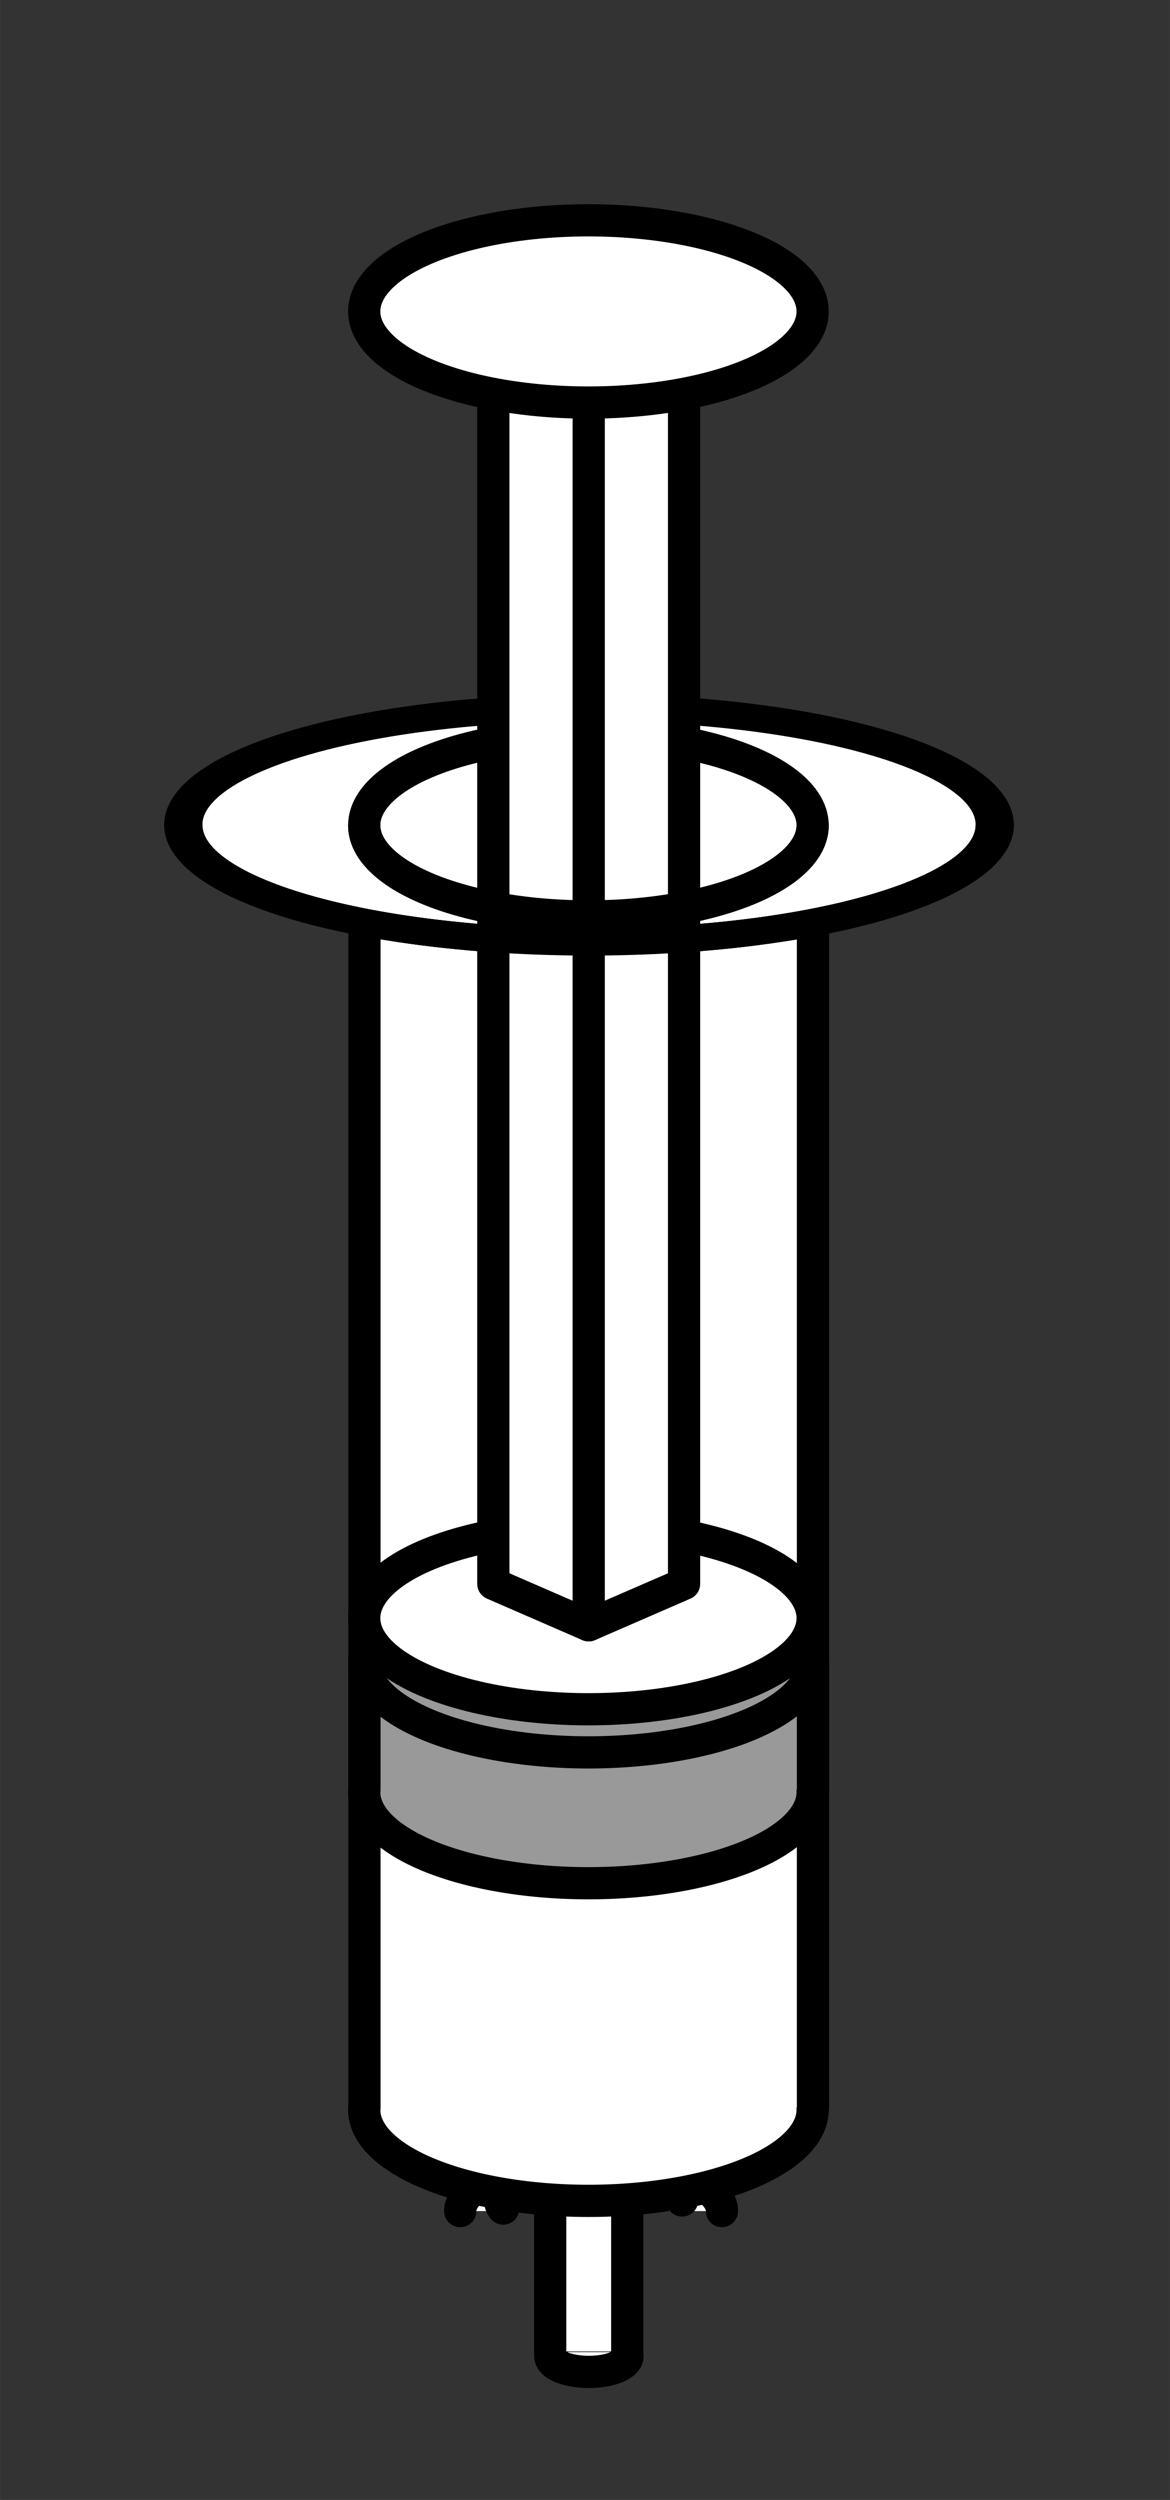 <?xml version="1.0" encoding="UTF-8" standalone="no"?>
<svg
   xmlns:dc="http://purl.org/dc/elements/1.1/"
   xmlns:cc="http://creativecommons.org/ns#"
   xmlns:rdf="http://www.w3.org/1999/02/22-rdf-syntax-ns#"
   xmlns:svg="http://www.w3.org/2000/svg"
   xmlns="http://www.w3.org/2000/svg"
   xmlns:sodipodi="http://sodipodi.sourceforge.net/DTD/sodipodi-0.dtd"
   xmlns:inkscape="http://www.inkscape.org/namespaces/inkscape"
   inkscape:version="1.0 (4035a4fb49, 2020-05-01)"
   sodipodi:docname="PlasticSyringePull.svg"
   id="svg8"
   version="1.1"
   viewBox="0 0 9.621 20.551"
   height="77.673"
   width="36.364">
  <rect x="0" y="0" width="9.621" height="20.551" fill="#333333" stroke="none"/>
  <defs
     id="defs2" />
  <sodipodi:namedview
     fit-margin-right="5"
     fit-margin-bottom="5"
     fit-margin-left="5"
     fit-margin-top="5"
     inkscape:document-rotation="0"
     inkscape:window-maximized="1"
     inkscape:window-y="-8"
     inkscape:window-x="-8"
     inkscape:window-height="1027"
     inkscape:window-width="1920"
     units="px"
     showgrid="false"
     inkscape:current-layer="layer1"
     inkscape:document-units="px"
     inkscape:cy="-43.796697"
     inkscape:cx="-7.0324858"
     inkscape:zoom="2.0856809"
     inkscape:pageshadow="2"
     inkscape:pageopacity="0.0"
     borderopacity="1.0"
     bordercolor="#666666"
     pagecolor="#ffffff"
     id="base" />
  <g
     transform="translate(-79.48,-406.24)"
     id="layer1"
     inkscape:groupmode="layer"
     inkscape:label="レイヤー 1">
    <g
       transform="matrix(0.265,0,0,0.265,52.733,168.039)"
       id="g4209">
      <path
         sodipodi:arc-type="arc"
         sodipodi:type="arc"
         style="fill:#ffffff;stroke:#000000;stroke-width:1;stroke-linecap:round;stroke-linejoin:miter;stroke-miterlimit:4;stroke-dasharray:none;stroke-dashoffset:0;stroke-opacity:1"
         id="path4211"
         sodipodi:cx="119.27418"
         sodipodi:cy="967.46051"
         sodipodi:rx="4.0597377"
         sodipodi:ry="1.5494511"
         d="m 115.214,967.461 a 4.06,1.549 0 0 1 4.06,-1.549 4.06,1.549 0 0 1 4.06,1.549"
         sodipodi:start="3.1415927"
         sodipodi:end="6.2831853"
         sodipodi:open="true" />
      <path
         sodipodi:arc-type="arc"
         sodipodi:open="true"
         sodipodi:end="6.2831853"
         sodipodi:start="2.8797933"
         sodipodi:type="arc"
         style="fill:none;stroke:#000000;stroke-width:1;stroke-linecap:round;stroke-linejoin:miter;stroke-miterlimit:4;stroke-dasharray:none;stroke-dashoffset:0;stroke-opacity:1"
         id="path4213"
         sodipodi:cx="119.27412"
         sodipodi:cy="967.13116"
         sodipodi:rx="2.8240306"
         sodipodi:ry="0.96851945"
         d="m 116.546,967.382 a 2.824,0.969 0 0 1 0.913,-0.993 2.824,0.969 0 0 1 3.009,-0.136 2.824,0.969 0 0 1 1.631,0.878" />
    </g>
    <g
       transform="matrix(0.265,0,0,0.265,65.342,169.527)"
       id="g4303">
      <g
         id="g4235"
         transform="translate(44,14)">
        <path
           sodipodi:arc-type="arc"
           sodipodi:end="3.403392"
           sodipodi:start="6.0213859"
           sodipodi:type="arc"
           style="fill:#ffffff;stroke:#000000;stroke-width:6.76;stroke-linecap:round;stroke-linejoin:round;stroke-miterlimit:4;stroke-dasharray:none;stroke-dashoffset:0;stroke-opacity:1"
           id="path4237"
           sodipodi:cx="61.619305"
           sodipodi:cy="42.163666"
           sodipodi:rx="8.0812206"
           sodipodi:ry="3.2829959"
           d="m 69.425,41.314 a 8.081,3.283 0 0 1 -3.171,3.539 8.081,3.283 0 0 1 -9.27,0 8.081,3.283 0 0 1 -3.171,-3.539"
           transform="matrix(0.148,0,0,0.148,18.505,946.108)"
           sodipodi:open="true" />
        <path
           style="fill:#ffffff;fill-opacity:1;stroke:#000000;stroke-width:1;stroke-linecap:round;stroke-linejoin:round;stroke-miterlimit:4;stroke-dasharray:none;stroke-opacity:1"
           d="m 28.815,952.198 v -5.712 h -2.391 v 5.712"
           id="path4239"
           inkscape:connector-curvature="0"
           sodipodi:nodetypes="cccc" />
      </g>
      <path
         sodipodi:arc-type="arc"
         sodipodi:open="true"
         transform="matrix(0.861,0,0,0.861,18.556,922.399)"
         d="m 69.425,41.314 a 8.081,3.283 0 0 1 -3.171,3.539 8.081,3.283 0 0 1 -9.27,0 8.081,3.283 0 0 1 -3.171,-3.539"
         sodipodi:ry="3.2829959"
         sodipodi:rx="8.0812206"
         sodipodi:cy="42.163666"
         sodipodi:cx="61.619305"
         id="path4241"
         style="fill:#ffffff;stroke:#000000;stroke-width:1.161;stroke-linecap:round;stroke-linejoin:round;stroke-miterlimit:4;stroke-dasharray:none;stroke-dashoffset:0;stroke-opacity:1"
         sodipodi:type="arc"
         sodipodi:start="6.0213859"
         sodipodi:end="3.403392" />
      <path
         sodipodi:nodetypes="cccc"
         inkscape:connector-curvature="0"
         id="path4243"
         d="M 78.578,958.634 V 918.864 H 64.66 v 39.77"
         style="fill:#ffffff;fill-opacity:1;stroke:#000000;stroke-width:1;stroke-linecap:round;stroke-linejoin:bevel;stroke-miterlimit:4;stroke-dasharray:none;stroke-opacity:1" />
      <ellipse
         ry="3.283"
         rx="8.081"
         cy="42.164"
         cx="61.619"
         transform="matrix(1.558,0,0,1.107,-24.374,872.168)"
         id="path4245"
         style="fill:#ffffff;stroke:#000000;stroke-width:0.761;stroke-linecap:round;stroke-linejoin:round;stroke-miterlimit:4;stroke-dasharray:none;stroke-dashoffset:0;stroke-opacity:1" />
      <ellipse
         ry="3.283"
         rx="8.081"
         cy="42.164"
         cx="61.619"
         style="fill:#ffffff;stroke:#000000;stroke-width:1.161;stroke-linecap:round;stroke-linejoin:round;stroke-miterlimit:4;stroke-dasharray:none;stroke-dashoffset:0;stroke-opacity:1"
         id="path4247"
         transform="matrix(0.861,0,0,0.861,18.556,882.555)" />
    </g>
    <g
       id="g4263"
       transform="matrix(0.265,0,0,0.265,65.342,180.639)">
      <path
         sodipodi:arc-type="arc"
         sodipodi:end="3.403392"
         sodipodi:start="6.0213859"
         sodipodi:type="arc"
         style="fill:#999999;stroke:#000000;stroke-width:1.161;stroke-linecap:round;stroke-linejoin:round;stroke-miterlimit:4;stroke-dasharray:none;stroke-dashoffset:0;stroke-opacity:1"
         id="path4249"
         sodipodi:cx="61.619305"
         sodipodi:cy="42.163666"
         sodipodi:rx="8.0812206"
         sodipodi:ry="3.2829959"
         d="m 69.425,41.314 a 8.081,3.283 0 0 1 -3.171,3.539 8.081,3.283 0 0 1 -9.27,0 8.081,3.283 0 0 1 -3.171,-3.539"
         transform="matrix(0.861,0,0,0.861,18.556,870.614)"
         sodipodi:open="true" />
      <path
         style="fill:#999999;fill-opacity:1;stroke:#000000;stroke-width:1;stroke-linecap:round;stroke-linejoin:bevel;stroke-miterlimit:4;stroke-dasharray:none;stroke-opacity:1"
         d="m 78.578,906.848 v -3.984 H 64.66 v 3.984"
         id="path4251"
         inkscape:connector-curvature="0"
         sodipodi:nodetypes="cccc" />
      <ellipse
         ry="3.283"
         rx="8.081"
         cy="42.164"
         cx="61.619"
         transform="matrix(0.861,0,0,0.861,18.556,866.555)"
         id="path4253"
         style="fill:#999999;stroke:#000000;stroke-width:1.161;stroke-linecap:round;stroke-linejoin:round;stroke-miterlimit:4;stroke-dasharray:none;stroke-dashoffset:0;stroke-opacity:1" />
      <ellipse
         ry="3.283"
         rx="8.081"
         cy="42.164"
         cx="61.619"
         style="fill:#ffffff;stroke:#000000;stroke-width:1.161;stroke-linecap:round;stroke-linejoin:round;stroke-miterlimit:4;stroke-dasharray:none;stroke-dashoffset:0;stroke-opacity:1"
         id="path4255"
         transform="matrix(0.861,0,0,0.861,18.556,865.217)" />
      <path
         style="fill:#ffffff;fill-opacity:1;stroke:#000000;stroke-width:1;stroke-linecap:round;stroke-linejoin:round;stroke-miterlimit:4;stroke-dasharray:none;stroke-opacity:1"
         d="m 74.578,900.456 v -39.77 h -5.919 v 39.77 l 2.959,1.286 z"
         id="path4257"
         inkscape:connector-curvature="0"
         sodipodi:nodetypes="cccccc" />
      <path
         sodipodi:nodetypes="ccc"
         inkscape:connector-curvature="0"
         id="path4259"
         d="m 71.619,862.456 v 39.286 z"
         style="fill:#ffffff;fill-opacity:1;stroke:#000000;stroke-width:1;stroke-linecap:round;stroke-linejoin:round;stroke-miterlimit:4;stroke-dasharray:none;stroke-opacity:1" />
      <ellipse
         ry="3.283"
         rx="8.081"
         cy="42.164"
         cx="61.619"
         transform="matrix(0.861,0,0,0.861,18.556,824.682)"
         id="path4261"
         style="fill:#ffffff;stroke:#000000;stroke-width:1.161;stroke-linecap:round;stroke-linejoin:round;stroke-miterlimit:4;stroke-dasharray:none;stroke-dashoffset:0;stroke-opacity:1" />
    </g>
    <g
       transform="matrix(0.265,0,0,0.265,65.342,169.527)"
       id="g4312">
      <path
         sodipodi:arc-type="arc"
         sodipodi:open="true"
         sodipodi:end="3.1415927"
         sodipodi:start="0"
         transform="matrix(0.861,0,0,0.861,18.556,882.555)"
         d="m 69.701,42.164 a 8.081,3.283 0 0 1 -4.041,2.843 8.081,3.283 0 0 1 -8.081,0 8.081,3.283 0 0 1 -4.041,-2.843"
         sodipodi:ry="3.2829959"
         sodipodi:rx="8.0812206"
         sodipodi:cy="42.163666"
         sodipodi:cx="61.619305"
         id="path4288"
         style="fill:none;stroke:#000000;stroke-width:1.161;stroke-linecap:round;stroke-linejoin:round;stroke-miterlimit:4;stroke-dasharray:none;stroke-dashoffset:0;stroke-opacity:1"
         sodipodi:type="arc" />
      <path
         sodipodi:arc-type="arc"
         sodipodi:open="true"
         sodipodi:end="3.1415927"
         sodipodi:start="0"
         sodipodi:type="arc"
         style="fill:none;stroke:#000000;stroke-width:0.761;stroke-linecap:round;stroke-linejoin:round;stroke-miterlimit:4;stroke-dasharray:none;stroke-dashoffset:0;stroke-opacity:1"
         id="path4290"
         sodipodi:cx="61.619305"
         sodipodi:cy="42.163666"
         sodipodi:rx="8.0812206"
         sodipodi:ry="3.2829959"
         d="m 69.701,42.164 a 8.081,3.283 0 0 1 -4.041,2.843 8.081,3.283 0 0 1 -8.081,0 8.081,3.283 0 0 1 -4.041,-2.843"
         transform="matrix(1.558,0,0,1.107,-24.374,872.168)" />
    </g>
  </g>
</svg>
